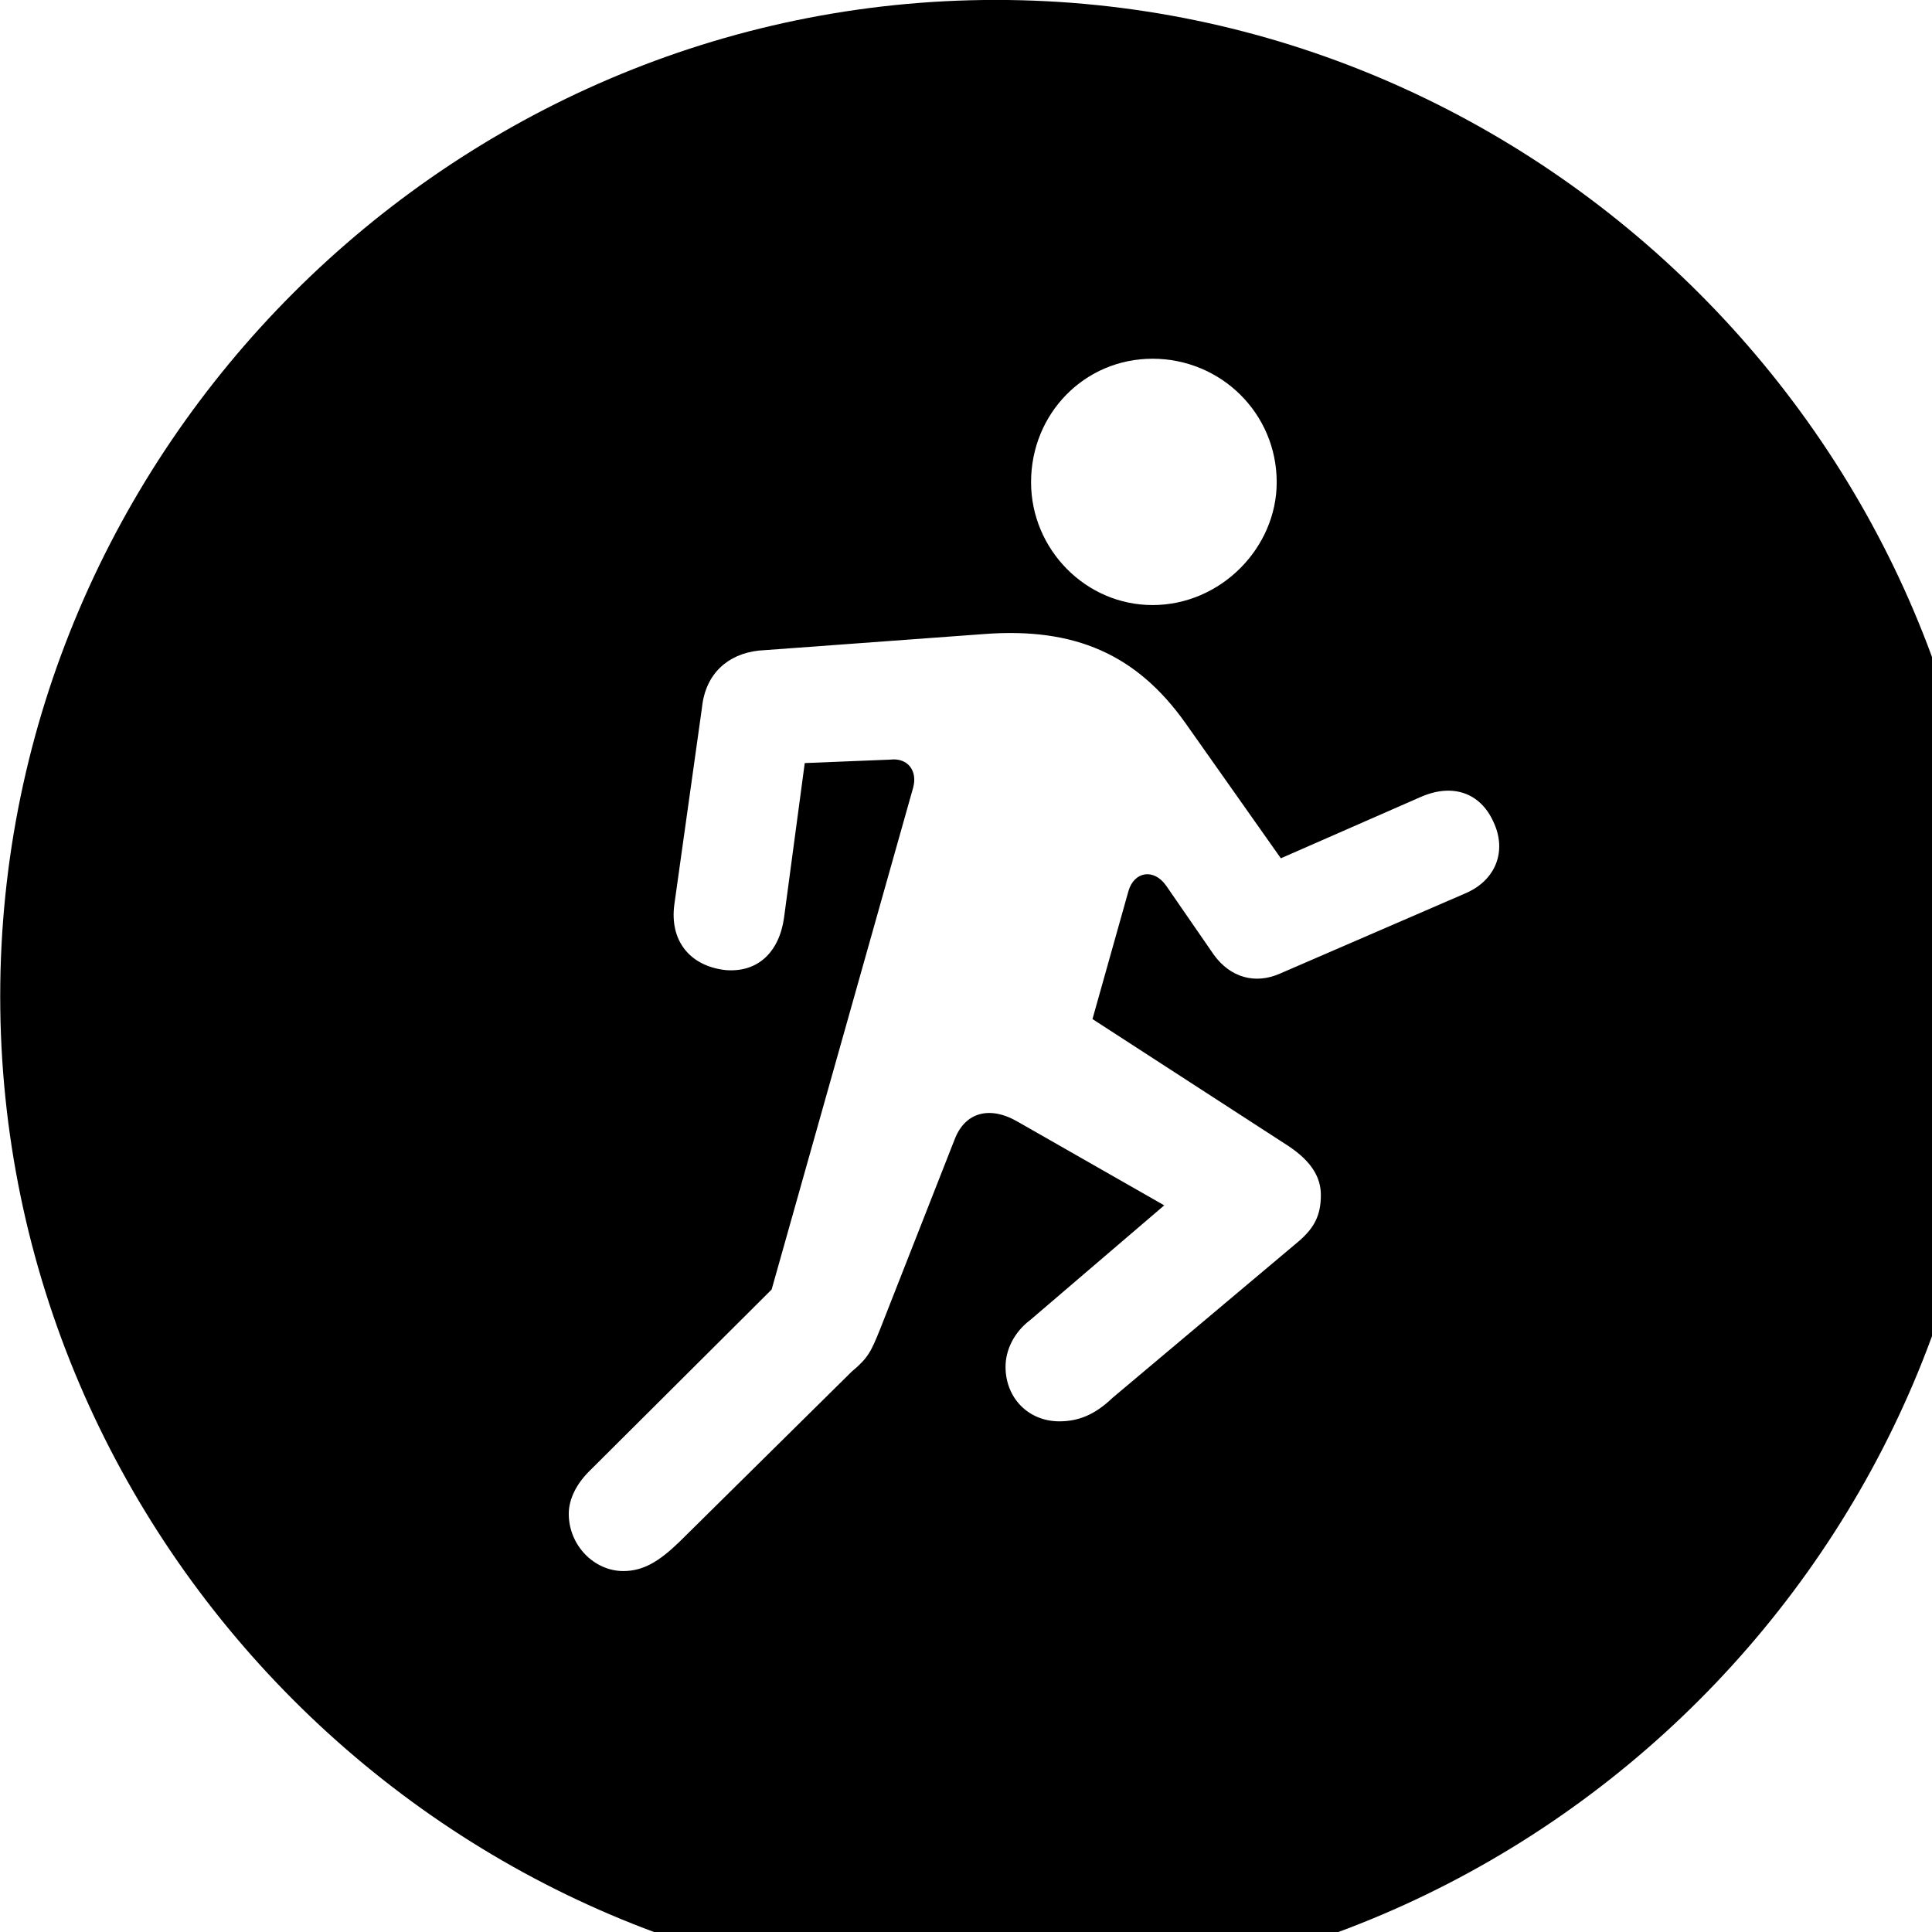 <svg xmlns="http://www.w3.org/2000/svg" viewBox="0 0 28 28" width="28" height="28">
  <path d="M14.433 28.889C22.363 28.889 28.873 22.369 28.873 14.439C28.873 6.519 22.353 -0.001 14.433 -0.001C6.513 -0.001 0.003 6.519 0.003 14.439C0.003 22.369 6.523 28.889 14.433 28.889ZM16.703 8.769C15.733 8.769 14.943 7.959 14.943 6.989C14.943 5.989 15.723 5.199 16.703 5.199C17.693 5.199 18.503 5.989 18.503 6.989C18.503 7.939 17.693 8.769 16.703 8.769ZM9.033 22.769C8.613 22.769 8.243 22.399 8.243 21.939C8.243 21.739 8.343 21.509 8.563 21.299L11.183 18.689L13.233 11.419C13.303 11.169 13.153 10.979 12.903 11.009L11.663 11.059L11.363 13.299C11.293 13.799 10.983 14.099 10.513 14.059C9.993 13.999 9.703 13.629 9.773 13.109L10.173 10.259C10.223 9.759 10.553 9.479 10.993 9.429L14.263 9.189C15.583 9.089 16.473 9.489 17.173 10.469L18.563 12.439L20.593 11.549C21.053 11.349 21.453 11.489 21.643 11.909C21.843 12.329 21.683 12.759 21.233 12.949L18.553 14.109C18.193 14.269 17.833 14.169 17.593 13.839L16.903 12.839C16.723 12.579 16.433 12.629 16.353 12.919L15.833 14.769L18.673 16.609C19.003 16.829 19.143 17.059 19.143 17.319C19.143 17.619 19.043 17.799 18.823 17.989L16.123 20.259C15.863 20.509 15.623 20.599 15.353 20.599C14.903 20.599 14.573 20.259 14.573 19.809C14.573 19.569 14.693 19.309 14.933 19.129L16.873 17.469L14.753 16.259C14.343 16.019 13.983 16.119 13.833 16.519L12.753 19.269C12.623 19.589 12.583 19.679 12.343 19.879L9.843 22.349C9.553 22.629 9.323 22.769 9.033 22.769Z" />
</svg>